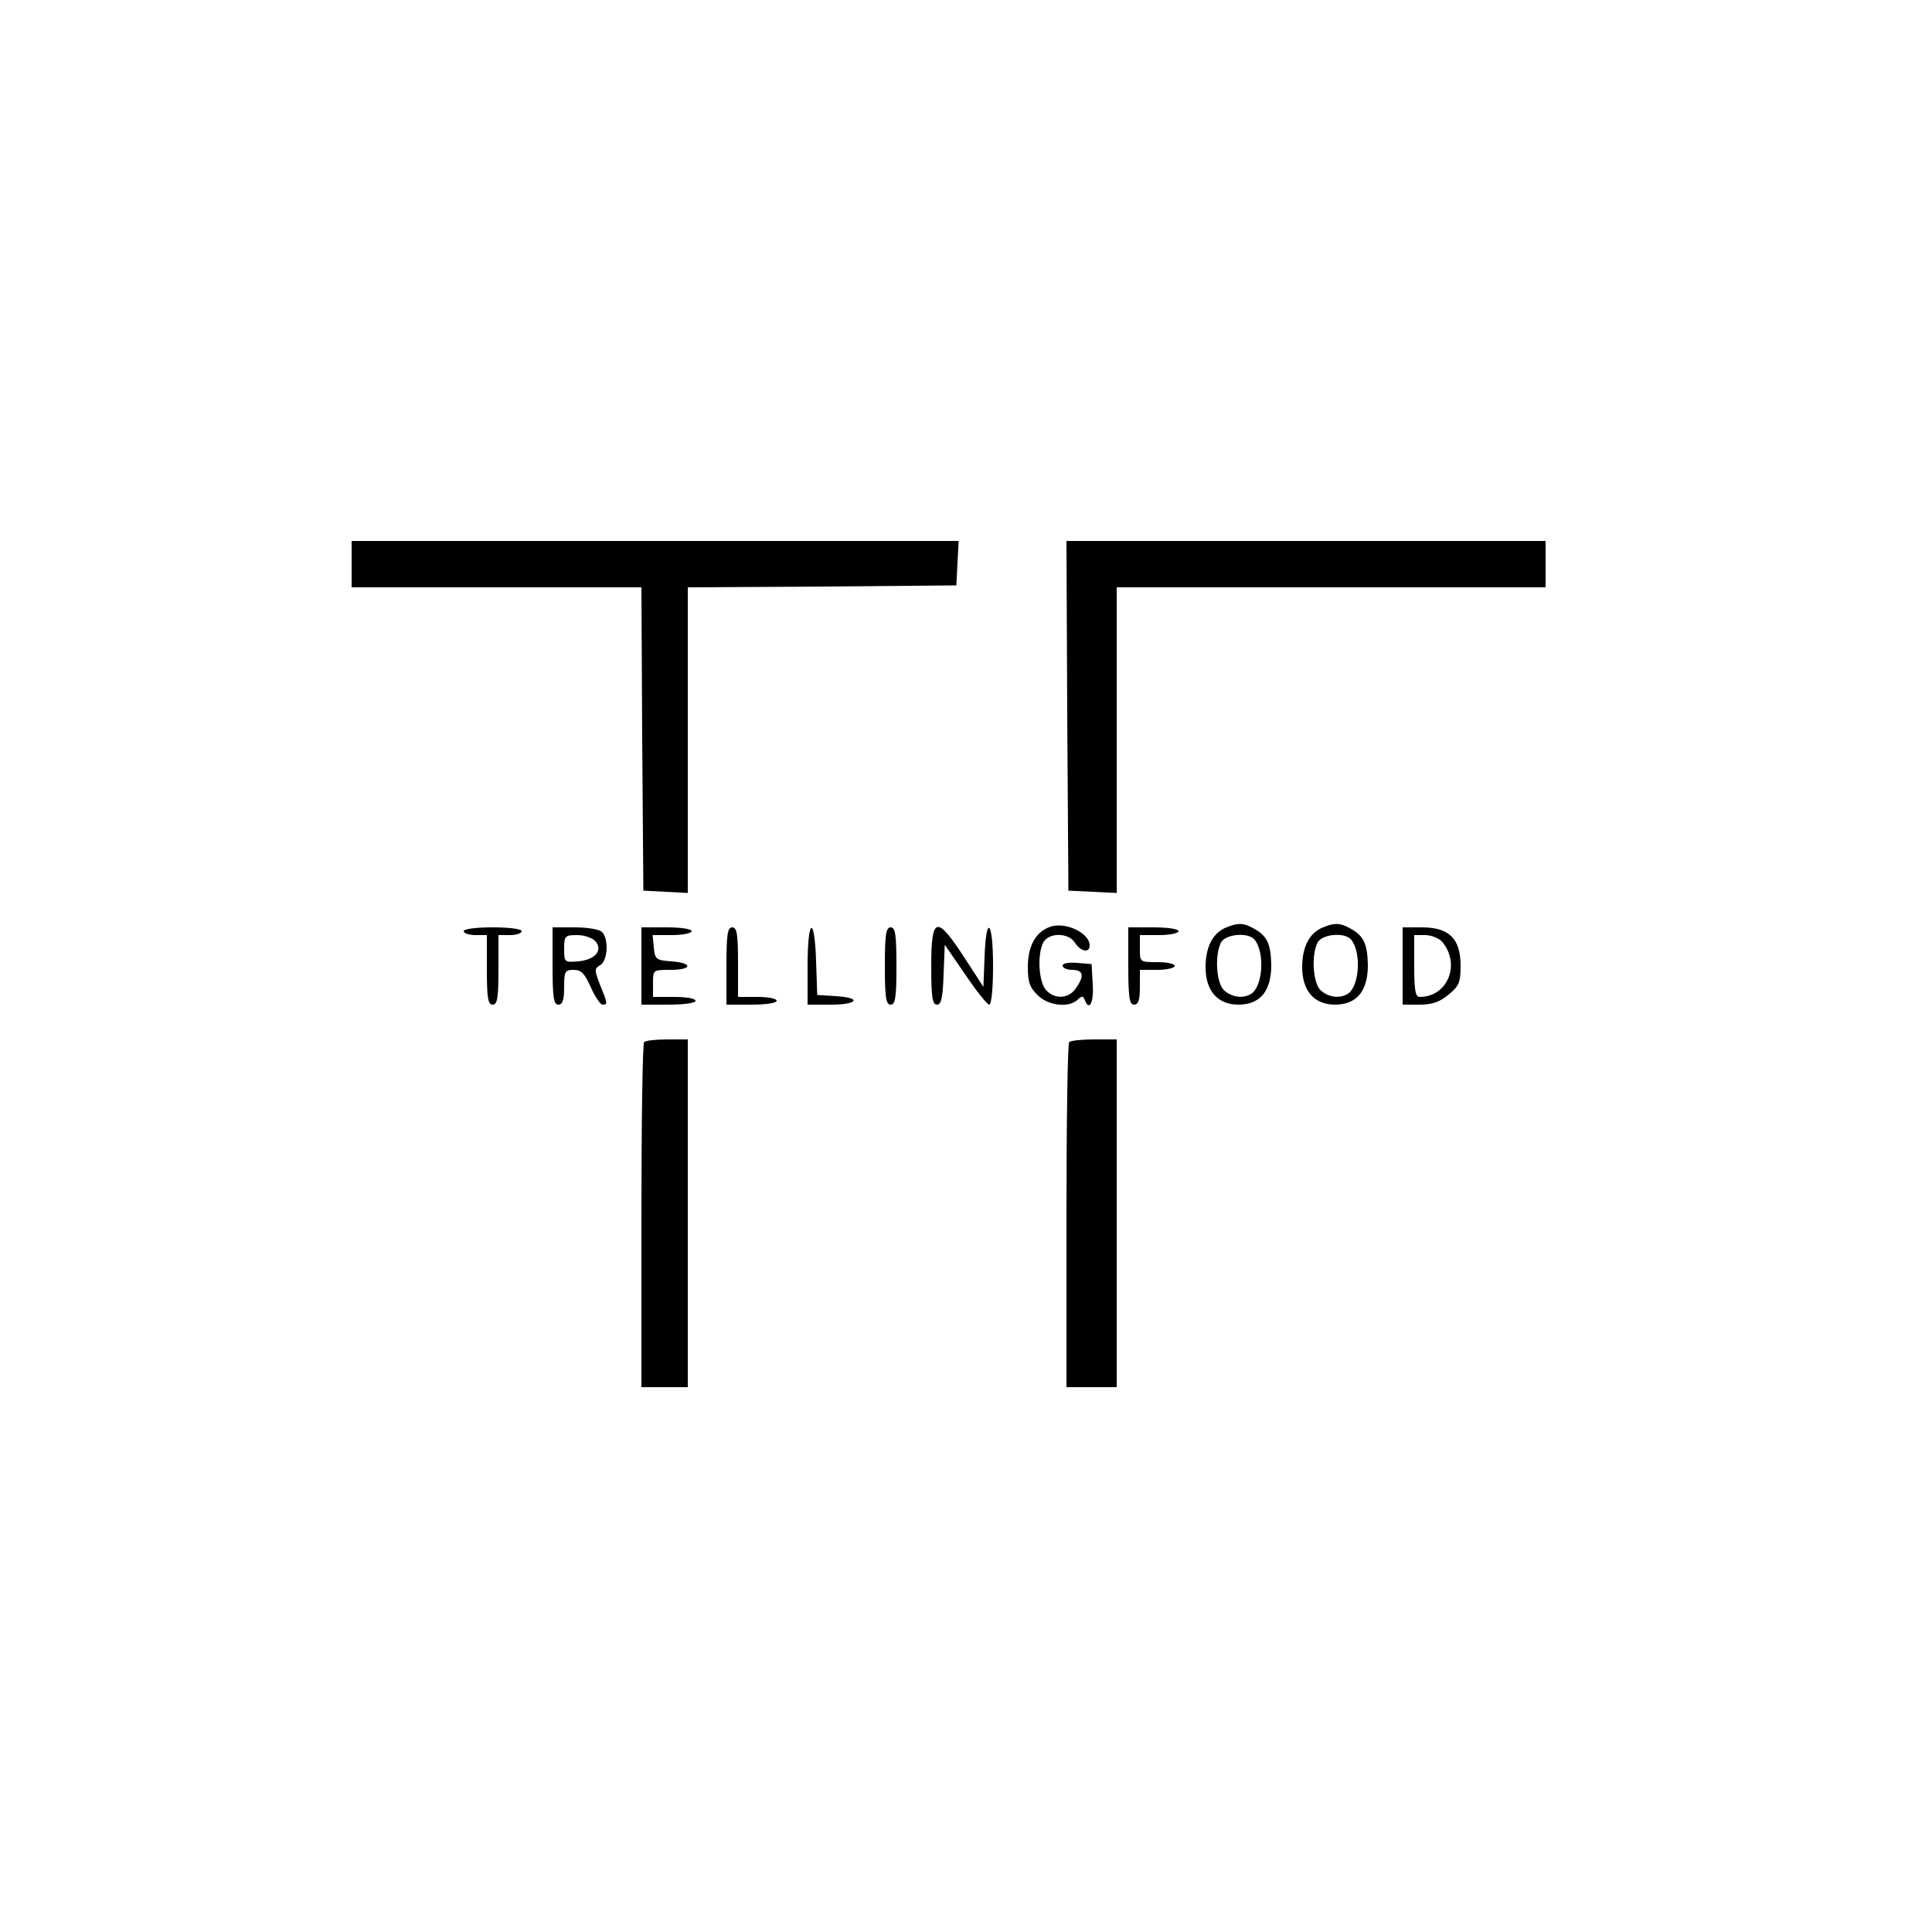 <?xml version="1.0" standalone="no"?>
<!DOCTYPE svg PUBLIC "-//W3C//DTD SVG 20010904//EN"
 "http://www.w3.org/TR/2001/REC-SVG-20010904/DTD/svg10.dtd">
<svg version="1.0" xmlns="http://www.w3.org/2000/svg"
 width="500pt" height="500pt" viewBox="0 0 500 500"
 preserveAspectRatio="xMidYMid meet">

<g transform="translate(0,500) scale(0.1,-0.1)"
fill="#000000" stroke="none">
<path d="M910 3540 l0 -60 375 0 375 0 2 -392 3 -393 58 -3 57 -3 0 395 0 396
348 2 347 3 3 58 3 57 -786 0 -785 0 0 -60z"/>
<path d="M2762 3148 l3 -453 63 -3 62 -3 0 396 0 395 555 0 555 0 0 60 0 60
-620 0 -620 0 2 -452z"/>
<path d="M2714 2600 c-35 -14 -54 -50 -54 -103 0 -38 5 -53 25 -72 27 -28 82
-34 104 -12 11 10 14 10 18 0 12 -32 24 -8 21 40 l-3 52 -37 3 c-22 2 -38 -1
-38 -7 0 -6 11 -11 25 -11 29 0 32 -16 9 -48 -18 -27 -55 -29 -77 -4 -19 21
-23 92 -7 123 14 26 66 26 82 -1 15 -23 38 -27 38 -7 0 34 -67 64 -106 47z"/>
<path d="M3174 2600 c-35 -14 -54 -50 -54 -103 0 -61 31 -97 85 -97 56 0 85
35 85 102 -1 56 -11 77 -47 96 -25 14 -40 14 -69 2z m73 -32 c27 -34 21 -121
-9 -140 -21 -13 -50 -9 -70 9 -20 18 -25 91 -8 124 12 22 71 27 87 7z"/>
<path d="M3424 2600 c-35 -14 -54 -50 -54 -103 0 -61 31 -97 85 -97 56 0 85
35 85 102 -1 56 -11 77 -47 96 -25 14 -40 14 -69 2z m73 -32 c27 -34 21 -121
-9 -140 -21 -13 -50 -9 -70 9 -20 18 -25 91 -8 124 12 22 71 27 87 7z"/>
<path d="M1200 2590 c0 -5 14 -10 30 -10 l30 0 0 -90 c0 -73 3 -90 15 -90 12
0 15 17 15 90 l0 90 30 0 c17 0 30 5 30 10 0 6 -32 10 -75 10 -43 0 -75 -4
-75 -10z"/>
<path d="M1430 2500 c0 -82 3 -100 15 -100 11 0 15 12 15 45 0 41 2 45 25 45
19 0 28 -9 44 -45 11 -25 25 -45 30 -45 14 0 14 2 -6 51 -15 39 -15 42 0 51
20 11 23 68 5 86 -7 7 -38 12 -70 12 l-58 0 0 -100z m111 64 c20 -24 -1 -48
-45 -52 -35 -3 -36 -2 -36 32 0 34 2 36 34 36 18 0 39 -7 47 -16z"/>
<path d="M1660 2500 l0 -100 70 0 c40 0 70 4 70 10 0 6 -25 10 -55 10 l-55 0
0 35 c0 35 0 35 45 35 57 0 59 18 3 22 -40 3 -43 5 -46 36 l-3 32 50 0 c28 0
51 5 51 10 0 6 -28 10 -65 10 l-65 0 0 -100z"/>
<path d="M1880 2500 l0 -100 65 0 c37 0 65 4 65 10 0 6 -22 10 -50 10 l-50 0
0 90 c0 73 -3 90 -15 90 -12 0 -15 -18 -15 -100z"/>
<path d="M2090 2500 l0 -100 60 0 c71 0 81 18 13 22 l-48 3 -3 88 c-4 121 -22
111 -22 -13z"/>
<path d="M2290 2500 c0 -82 3 -100 15 -100 12 0 15 18 15 100 0 82 -3 100 -15
100 -12 0 -15 -18 -15 -100z"/>
<path d="M2410 2500 c0 -81 3 -100 15 -100 11 0 15 18 17 78 l3 77 53 -77 c29
-43 57 -78 62 -78 6 0 10 42 10 100 0 118 -18 136 -22 23 l-3 -77 -50 77 c-71
109 -85 106 -85 -23z"/>
<path d="M2920 2500 c0 -82 3 -100 15 -100 11 0 15 12 15 45 l0 45 45 0 c25 0
45 5 45 10 0 6 -20 10 -45 10 -45 0 -45 0 -45 35 l0 35 50 0 c28 0 50 5 50 10
0 6 -28 10 -65 10 l-65 0 0 -100z"/>
<path d="M3630 2500 l0 -100 44 0 c33 0 52 7 75 26 27 22 31 32 31 75 0 70
-30 99 -100 99 l-50 0 0 -100z m102 63 c49 -58 15 -143 -58 -143 -11 0 -14 17
-14 80 l0 80 28 0 c16 0 36 -8 44 -17z"/>
<path d="M1667 2303 c-4 -3 -7 -206 -7 -450 l0 -443 60 0 60 0 0 450 0 450
-53 0 c-30 0 -57 -3 -60 -7z"/>
<path d="M2767 2303 c-4 -3 -7 -206 -7 -450 l0 -443 65 0 65 0 0 450 0 450
-58 0 c-32 0 -62 -3 -65 -7z"/>
</g>
</svg>
